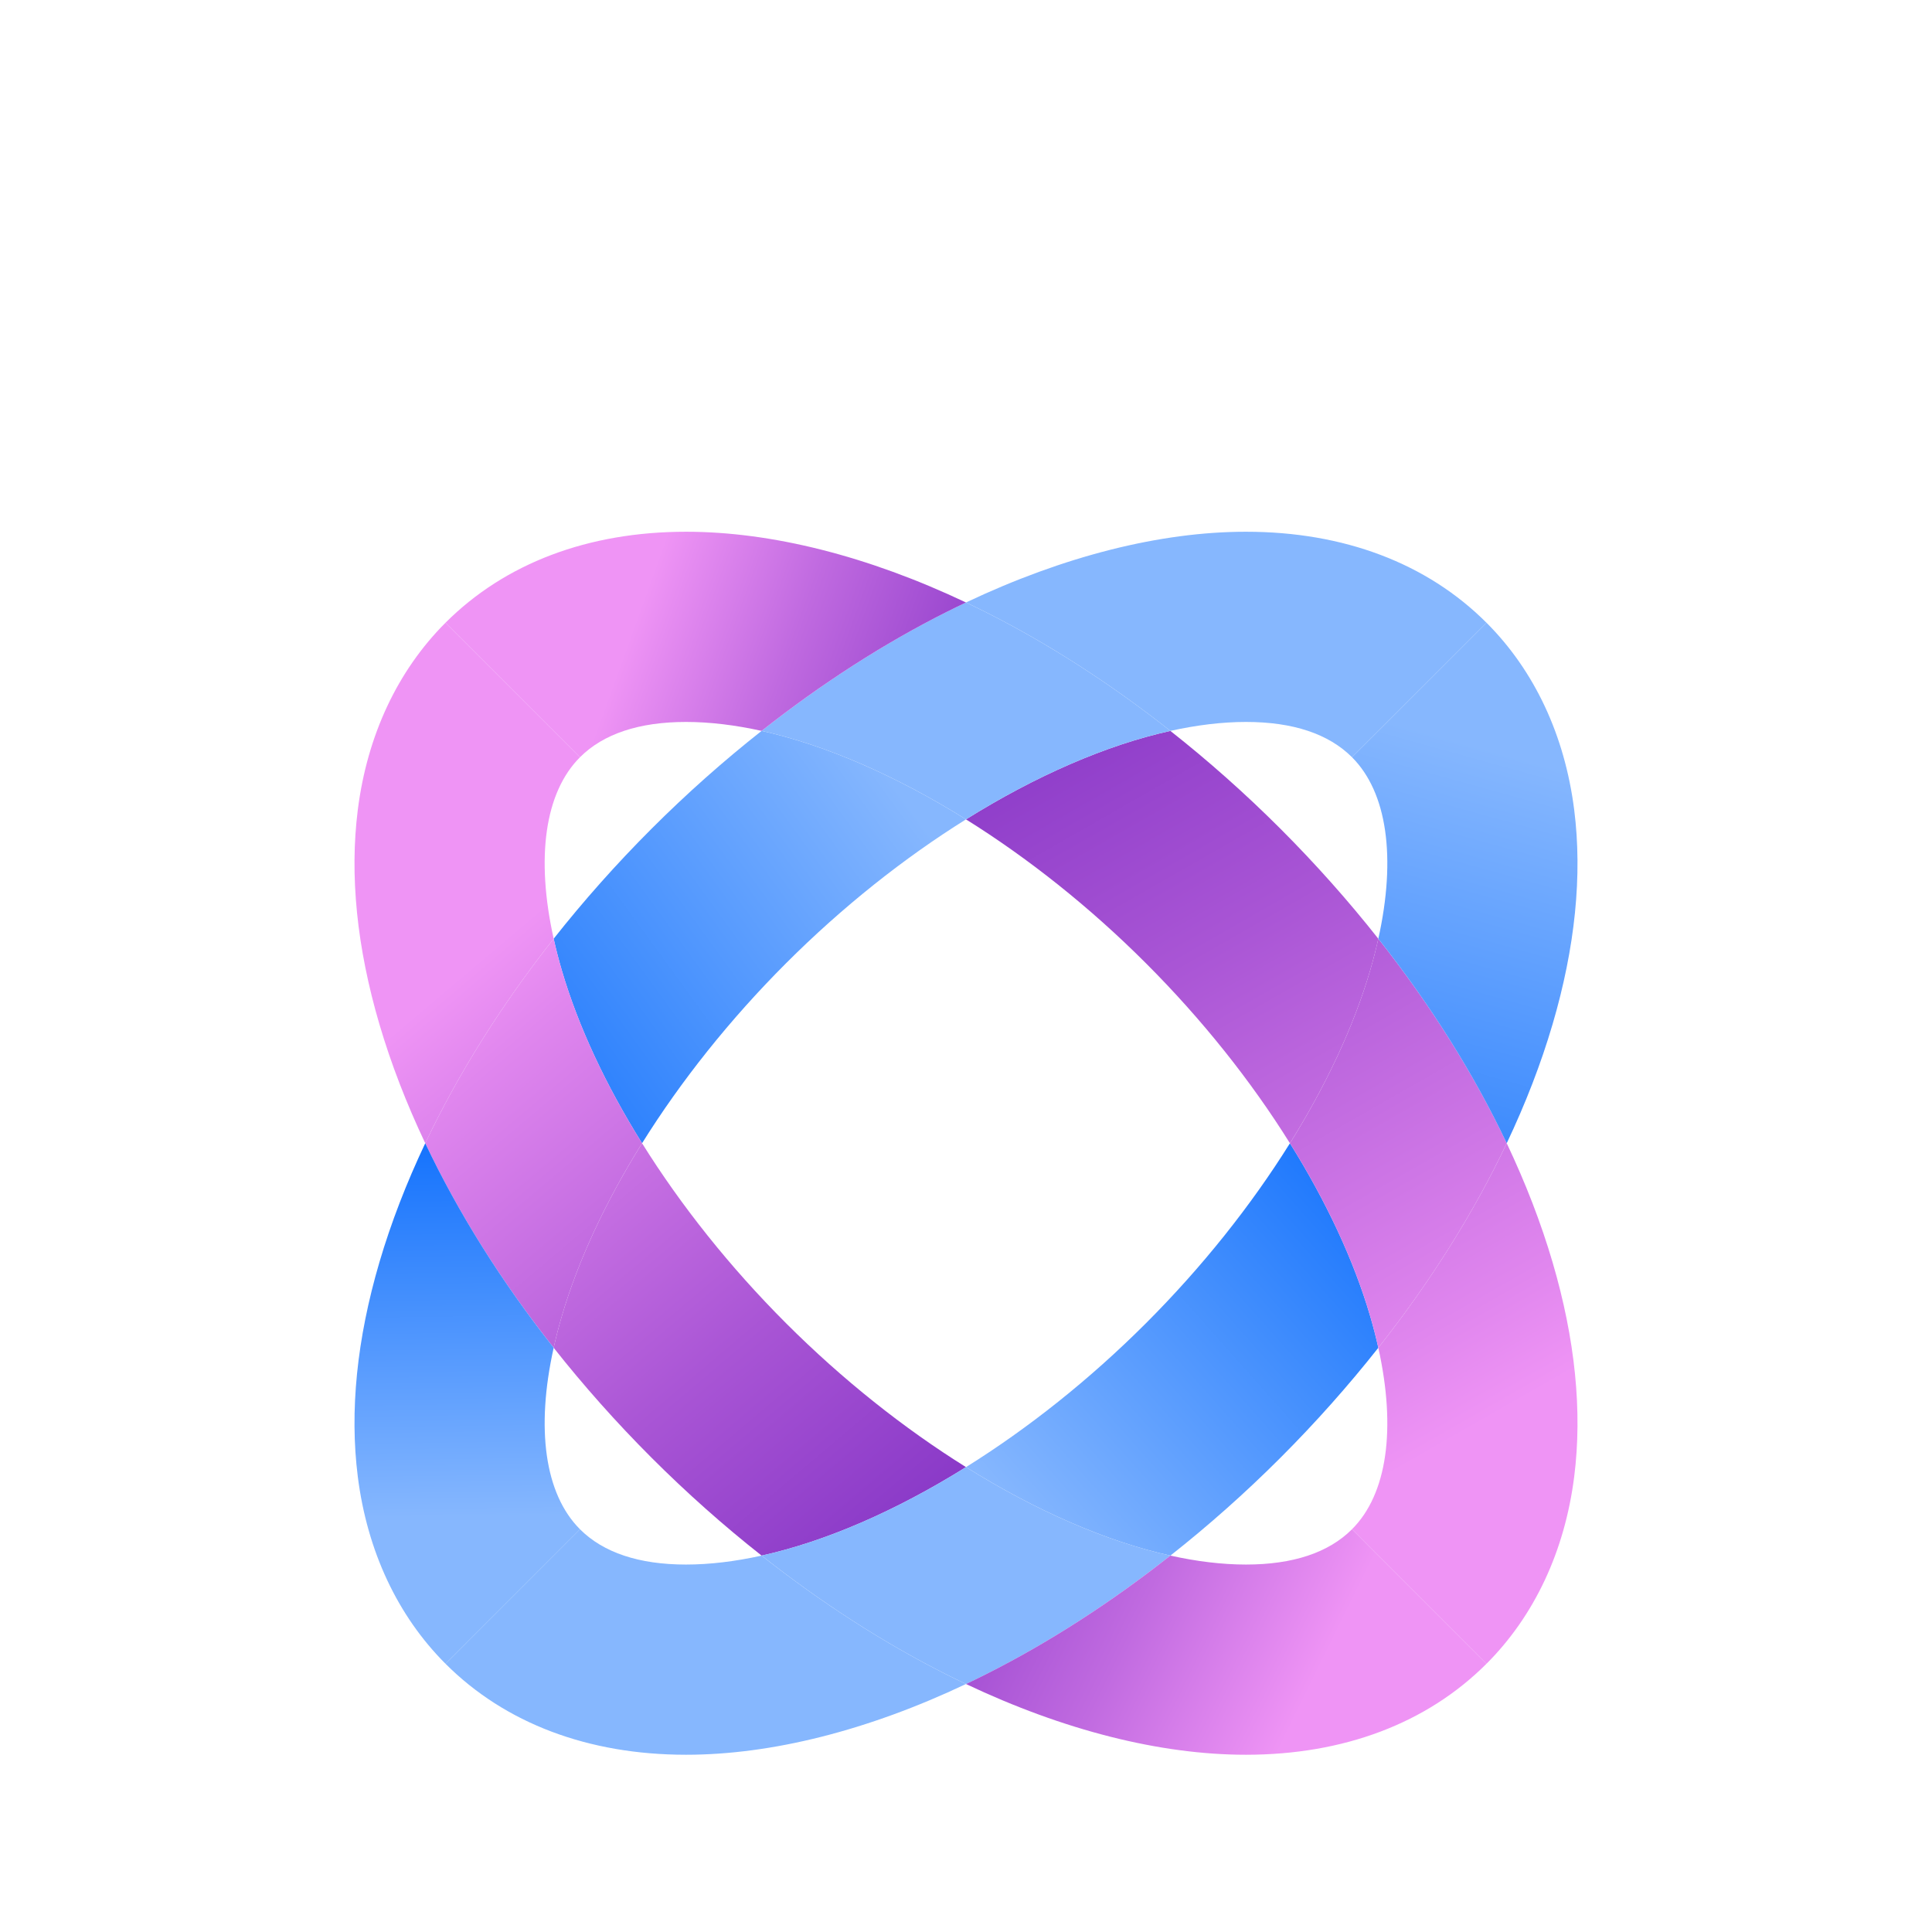 <svg width="109" height="109" viewBox="0 0 109 109" fill="none" xmlns="http://www.w3.org/2000/svg">
<g filter="url(#filter0_dd_483_3118)">
<g clip-path="url(#clip0_483_3118)">
<path d="M72.776 34.5C70.582 38.016 67.82 41.487 64.653 44.654C61.466 47.842 57.993 50.593 54.5 52.772C58.445 55.234 62.414 56.964 66.031 57.765C68.179 56.071 70.262 54.222 72.242 52.242C74.232 50.252 76.077 48.173 77.763 46.039C77.633 45.451 77.478 44.85 77.297 44.234C76.372 41.089 74.82 37.775 72.776 34.5L72.776 34.5Z" fill="url(#paint0_linear_483_3118)"/>
<path d="M54.5 16.228C50.555 13.766 46.586 12.036 42.969 11.235C40.821 12.929 38.738 14.778 36.758 16.758C34.768 18.748 32.923 20.826 31.237 22.961C31.367 23.549 31.522 24.15 31.703 24.766C32.628 27.911 34.18 31.225 36.224 34.5C38.418 30.984 41.179 27.513 44.346 24.346C47.534 21.158 51.007 18.407 54.499 16.227L54.5 16.228Z" fill="url(#paint1_linear_483_3118)"/>
<path d="M72.776 34.5C74.819 31.225 76.372 27.911 77.297 24.766C77.478 24.151 77.632 23.549 77.763 22.962C76.077 20.827 74.231 18.749 72.241 16.758C70.261 14.778 68.178 12.93 66.031 11.236C62.414 12.036 58.444 13.766 54.5 16.228C57.993 18.408 61.465 21.158 64.653 24.346C67.82 27.513 70.581 30.984 72.775 34.5L72.776 34.5Z" fill="url(#paint2_linear_483_3118)"/>
<path d="M36.224 34.5C34.18 37.775 32.628 41.089 31.703 44.234C31.522 44.85 31.368 45.451 31.237 46.039C32.923 48.173 34.769 50.252 36.759 52.242C38.739 54.222 40.822 56.071 42.969 57.765C46.586 56.964 50.556 55.234 54.5 52.772C51.007 50.593 47.535 47.842 44.347 44.654C41.18 41.487 38.419 38.016 36.224 34.5H36.224Z" fill="url(#paint3_linear_483_3118)"/>
<path d="M42.969 11.235C46.586 12.036 50.556 13.766 54.5 16.228C58.444 13.766 62.414 12.036 66.031 11.235C62.668 8.582 59.145 6.311 55.604 4.53C55.236 4.345 54.868 4.165 54.5 3.991C54.133 4.165 53.765 4.345 53.397 4.53C49.855 6.311 46.333 8.582 42.969 11.235Z" fill="#86B7FE"/>
<path d="M77.297 24.766C76.372 27.911 74.82 31.225 72.776 34.5C74.819 37.775 76.372 41.089 77.297 44.234C77.478 44.849 77.632 45.451 77.763 46.038C80.705 42.312 83.153 38.412 85.007 34.5C83.153 30.587 80.705 26.687 77.763 22.961C77.632 23.549 77.478 24.15 77.297 24.766V24.766Z" fill="url(#paint4_linear_483_3118)"/>
<path d="M31.703 44.234C32.628 41.089 34.18 37.775 36.224 34.5C34.18 31.225 32.628 27.911 31.703 24.766C31.522 24.15 31.368 23.549 31.237 22.961C28.295 26.688 25.846 30.588 23.992 34.5C25.846 38.412 28.295 42.312 31.237 46.039C31.368 45.451 31.522 44.85 31.703 44.234V44.234Z" fill="url(#paint5_linear_483_3118)"/>
<path d="M66.031 57.764C62.414 56.964 58.444 55.234 54.5 52.772C50.556 55.234 46.586 56.964 42.969 57.764C46.332 60.417 49.854 62.689 53.396 64.47C53.764 64.655 54.132 64.834 54.5 65.009C54.867 64.834 55.235 64.655 55.603 64.47C59.145 62.689 62.668 60.417 66.031 57.764Z" fill="#86B7FE"/>
<path d="M32.722 56.278C30.737 54.293 30.221 50.618 31.237 46.039C28.295 42.312 25.847 38.412 23.992 34.5C22.93 36.742 22.061 38.987 21.408 41.206C20.131 45.549 19.72 49.62 20.186 53.307C20.717 57.509 22.429 61.16 25.134 63.866C25.134 63.866 25.135 63.867 25.135 63.867L32.723 56.279C32.723 56.279 32.722 56.278 32.722 56.278L32.722 56.278Z" fill="url(#paint6_linear_483_3118)"/>
<path d="M83.865 5.134C80.507 1.775 75.815 0 70.296 0C65.455 0 60.017 1.377 54.5 3.991C54.868 4.165 55.236 4.345 55.604 4.53C59.146 6.311 62.668 8.582 66.031 11.235C67.521 10.906 68.953 10.731 70.296 10.731C72.945 10.731 74.957 11.401 76.278 12.722C76.278 12.722 76.278 12.722 76.278 12.722L83.866 5.134C83.866 5.134 83.866 5.134 83.866 5.134H83.865Z" fill="#86B7FE"/>
<path d="M54.5 65.009C54.132 64.835 53.764 64.655 53.396 64.47C49.854 62.689 46.332 60.418 42.969 57.765C41.479 58.094 40.047 58.269 38.704 58.269C36.056 58.269 34.043 57.599 32.722 56.279L25.135 63.867C28.493 67.225 33.185 69 38.704 69C43.544 69 48.983 67.623 54.499 65.009H54.5Z" fill="#86B7FE"/>
<path d="M77.763 22.961C80.705 26.688 83.153 30.588 85.007 34.5C86.07 32.258 86.939 30.013 87.591 27.794C88.869 23.451 89.28 19.38 88.814 15.693C88.283 11.491 86.572 7.84 83.866 5.134L76.278 12.722C78.263 14.708 78.779 18.382 77.763 22.961V22.961Z" fill="url(#paint7_linear_483_3118)"/>
<path d="M83.865 63.867C86.571 61.16 88.282 57.509 88.814 53.307C89.28 49.62 88.869 45.549 87.591 41.206C86.938 38.987 86.07 36.742 85.007 34.5C83.153 38.412 80.704 42.312 77.762 46.039C78.779 50.618 78.263 54.293 76.277 56.278C76.277 56.278 76.277 56.279 76.277 56.279L83.864 63.867C83.864 63.867 83.865 63.867 83.865 63.867H83.865Z" fill="url(#paint8_linear_483_3118)"/>
<path d="M32.722 12.722C34.043 11.401 36.056 10.731 38.704 10.731C40.048 10.731 41.479 10.906 42.969 11.235C46.332 8.582 49.855 6.311 53.397 4.53C53.765 4.345 54.133 4.165 54.5 3.991C48.983 1.377 43.545 0 38.704 0C33.185 0 28.493 1.775 25.134 5.134C25.134 5.134 25.134 5.134 25.134 5.134L32.721 12.722C32.721 12.722 32.722 12.722 32.722 12.722H32.722Z" fill="url(#paint9_linear_483_3118)"/>
<path d="M66.031 57.764C62.668 60.417 59.145 62.689 55.603 64.47C55.235 64.655 54.867 64.834 54.5 65.009C60.016 67.623 65.455 69 70.295 69C75.814 69 80.506 67.225 83.864 63.867L76.277 56.279C74.956 57.599 72.944 58.269 70.295 58.269C68.952 58.269 67.521 58.094 66.03 57.764H66.031Z" fill="url(#paint10_linear_483_3118)"/>
<path d="M21.408 27.794C22.061 30.013 22.93 32.258 23.992 34.5C25.846 30.588 28.295 26.688 31.237 22.961C30.221 18.383 30.737 14.708 32.722 12.722L25.134 5.134C22.428 7.84 20.717 11.491 20.186 15.693C19.72 19.38 20.131 23.451 21.408 27.794Z" fill="url(#paint11_linear_483_3118)"/>
</g>
</g>
<defs>
<filter id="filter0_dd_483_3118" x="0" y="0" width="109" height="109" filterUnits="userSpaceOnUse" color-interpolation-filters="sRGB">
<feFlood flood-opacity="0" result="BackgroundImageFix"/>
<feColorMatrix in="SourceAlpha" type="matrix" values="0 0 0 0 0 0 0 0 0 0 0 0 0 0 0 0 0 0 127 0" result="hardAlpha"/>
<feOffset dy="10"/>
<feGaussianBlur stdDeviation="5"/>
<feColorMatrix type="matrix" values="0 0 0 0 0 0 0 0 0 0 0 0 0 0 0 0 0 0 0.04 0"/>
<feBlend mode="normal" in2="BackgroundImageFix" result="effect1_dropShadow_483_3118"/>
<feColorMatrix in="SourceAlpha" type="matrix" values="0 0 0 0 0 0 0 0 0 0 0 0 0 0 0 0 0 0 127 0" result="hardAlpha"/>
<feMorphology radius="5" operator="erode" in="SourceAlpha" result="effect2_dropShadow_483_3118"/>
<feOffset dy="20"/>
<feGaussianBlur stdDeviation="12.5"/>
<feColorMatrix type="matrix" values="0 0 0 0 0 0 0 0 0 0 0 0 0 0 0 0 0 0 0.1 0"/>
<feBlend mode="normal" in2="effect1_dropShadow_483_3118" result="effect2_dropShadow_483_3118"/>
<feBlend mode="normal" in="SourceGraphic" in2="effect2_dropShadow_483_3118" result="shape"/>
</filter>
<linearGradient id="paint0_linear_483_3118" x1="59.531" y1="57.979" x2="82.153" y2="37.846" gradientUnits="userSpaceOnUse">
<stop stop-color="#86B7FE"/>
<stop offset="1" stop-color="#0D6EFD"/>
</linearGradient>
<linearGradient id="paint1_linear_483_3118" x1="49.469" y1="12.938" x2="23.114" y2="32.104" gradientUnits="userSpaceOnUse">
<stop stop-color="#86B7FE"/>
<stop offset="1" stop-color="#0D6EFD"/>
</linearGradient>
<linearGradient id="paint2_linear_483_3118" x1="83.662" y1="50.274" x2="54.067" y2="-1.516" gradientUnits="userSpaceOnUse">
<stop stop-color="#EF94F5"/>
<stop offset="0.1" stop-color="#E086EE"/>
<stop offset="0.52" stop-color="#A955D5"/>
<stop offset="0.83" stop-color="#8636C6"/>
<stop offset="1" stop-color="#7A2BC1"/>
</linearGradient>
<linearGradient id="paint3_linear_483_3118" x1="23.783" y1="26.862" x2="56.057" y2="65.033" gradientUnits="userSpaceOnUse">
<stop stop-color="#EF94F5"/>
<stop offset="0.1" stop-color="#E086EE"/>
<stop offset="0.52" stop-color="#A955D5"/>
<stop offset="0.83" stop-color="#8636C6"/>
<stop offset="1" stop-color="#7A2BC1"/>
</linearGradient>
<linearGradient id="paint4_linear_483_3118" x1="86.323" y1="48.753" x2="56.729" y2="-3.036" gradientUnits="userSpaceOnUse">
<stop stop-color="#EF94F5"/>
<stop offset="0.1" stop-color="#E086EE"/>
<stop offset="0.52" stop-color="#A955D5"/>
<stop offset="0.83" stop-color="#8636C6"/>
<stop offset="1" stop-color="#7A2BC1"/>
</linearGradient>
<linearGradient id="paint5_linear_483_3118" x1="24.364" y1="26.371" x2="56.638" y2="64.541" gradientUnits="userSpaceOnUse">
<stop stop-color="#EF94F5"/>
<stop offset="0.1" stop-color="#E086EE"/>
<stop offset="0.52" stop-color="#A955D5"/>
<stop offset="0.83" stop-color="#8636C6"/>
<stop offset="1" stop-color="#7A2BC1"/>
</linearGradient>
<linearGradient id="paint6_linear_483_3118" x1="26.393" y1="55.568" x2="26.066" y2="32.96" gradientUnits="userSpaceOnUse">
<stop stop-color="#86B7FE"/>
<stop offset="1" stop-color="#0D6EFD"/>
</linearGradient>
<linearGradient id="paint7_linear_483_3118" x1="84.144" y1="12.305" x2="74.642" y2="46.545" gradientUnits="userSpaceOnUse">
<stop stop-color="#86B7FE"/>
<stop offset="1" stop-color="#0D6EFD"/>
</linearGradient>
<linearGradient id="paint8_linear_483_3118" x1="83.49" y1="50.372" x2="53.895" y2="-1.417" gradientUnits="userSpaceOnUse">
<stop stop-color="#EF94F5"/>
<stop offset="0.1" stop-color="#E086EE"/>
<stop offset="0.52" stop-color="#A955D5"/>
<stop offset="0.83" stop-color="#8636C6"/>
<stop offset="1" stop-color="#7A2BC1"/>
</linearGradient>
<linearGradient id="paint9_linear_483_3118" x1="35.712" y1="5.386" x2="62.314" y2="14.98" gradientUnits="userSpaceOnUse">
<stop stop-color="#EF94F5"/>
<stop offset="0.31" stop-color="#C06AE0"/>
<stop offset="0.61" stop-color="#9A47CF"/>
<stop offset="0.85" stop-color="#8232C4"/>
<stop offset="1" stop-color="#7A2BC1"/>
</linearGradient>
<linearGradient id="paint10_linear_483_3118" x1="74.078" y1="64.92" x2="43.332" y2="49.791" gradientUnits="userSpaceOnUse">
<stop stop-color="#EF94F5"/>
<stop offset="0.31" stop-color="#C06AE0"/>
<stop offset="0.61" stop-color="#9A47CF"/>
<stop offset="0.85" stop-color="#8232C4"/>
<stop offset="1" stop-color="#7A2BC1"/>
</linearGradient>
<linearGradient id="paint11_linear_483_3118" x1="28.053" y1="23.251" x2="60.327" y2="61.422" gradientUnits="userSpaceOnUse">
<stop stop-color="#EF94F5"/>
<stop offset="0.1" stop-color="#E086EE"/>
<stop offset="0.52" stop-color="#A955D5"/>
<stop offset="0.83" stop-color="#8636C6"/>
<stop offset="1" stop-color="#7A2BC1"/>
</linearGradient>
<clipPath id="clip0_483_3118">
<rect width="69" height="69" fill="white" transform="translate(20)"/>
</clipPath>
</defs>
</svg>
